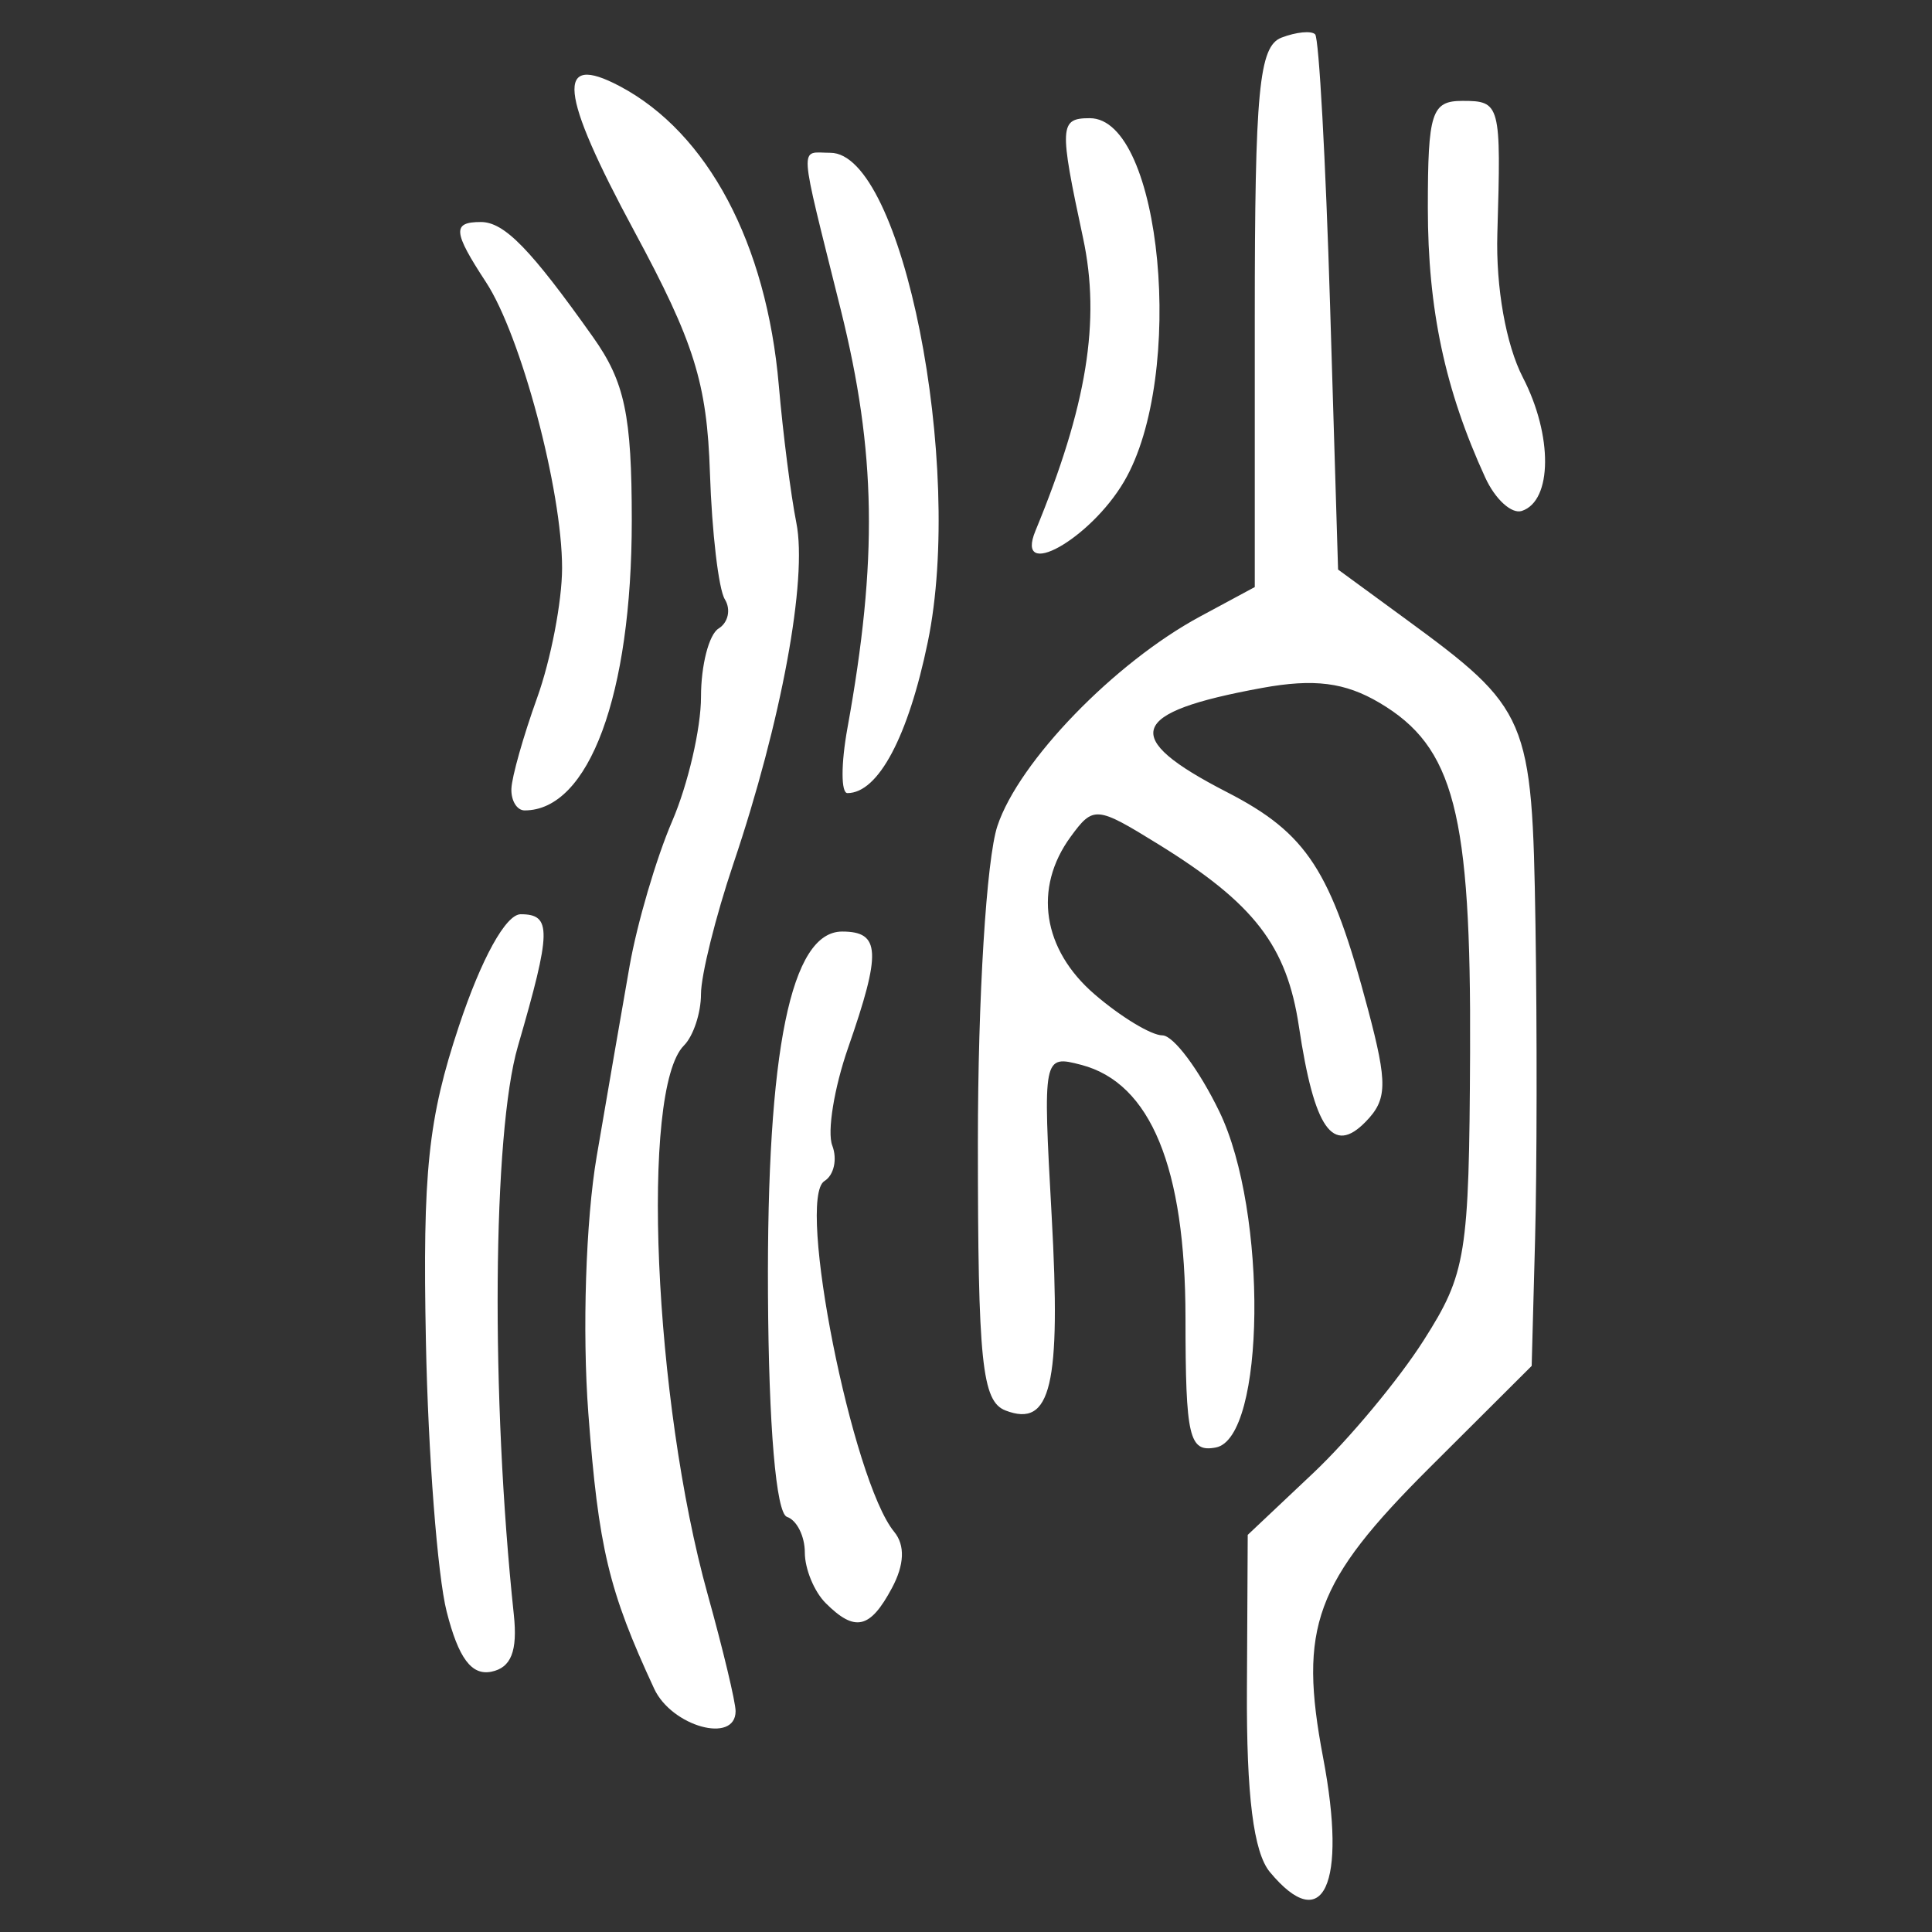 <?xml version="1.0" encoding="UTF-8" standalone="no"?>
<!-- Created with Inkscape (http://www.inkscape.org/) -->

<svg
   xmlns:dc="http://purl.org/dc/elements/1.1/"
   xmlns:cc="http://creativecommons.org/ns#"
   xmlns:rdf="http://www.w3.org/1999/02/22-rdf-syntax-ns#"
   xmlns:svg="http://www.w3.org/2000/svg"
   xmlns="http://www.w3.org/2000/svg"
   xmlns:sodipodi="http://sodipodi.sourceforge.net/DTD/sodipodi-0.dtd"
   xmlns:inkscape="http://www.inkscape.org/namespaces/inkscape"
   width="300"
   height="300"
   id="svg2"
   version="1.1"
   inkscape:version="0.48.4 r9939"
   sodipodi:docname="image-seal.svg">
  <rect width="100%" height="100%" fill="#333333" stroke="none"/>
  <defs
     id="defs4" />
  <sodipodi:namedview
     id="base"
     pagecolor="#ffffff"
     bordercolor="#666666"
     borderopacity="1.0"
     inkscape:pageopacity="0.0"
     inkscape:pageshadow="2"
     inkscape:zoom="2.0018437"
     inkscape:cx="232.32812"
     inkscape:cy="141.91078"
     inkscape:document-units="px"
     inkscape:current-layer="layer1"
     showgrid="false"
     inkscape:window-width="1215"
     inkscape:window-height="1000"
     inkscape:window-x="65"
     inkscape:window-y="24"
     inkscape:window-maximized="1"
     fit-margin-top="10"
     fit-margin-left="10"
     fit-margin-right="10"
     fit-margin-bottom="10" />
  <g
     inkscape:label="Calque 1"
     inkscape:groupmode="layer"
     id="layer1"
     transform="translate(0,-752.362)">
    <path
       style="fill:#ffffff"
       d="m 197.186,1043.052 c -2.542,-3.063 -3.649,-11.89 -3.564,-28.4 l 0.124,-23.956 10.134,-9.561 c 5.574,-5.258 13.307,-14.547 17.185,-20.641 6.614,-10.394 7.061,-13.164 7.209,-44.671 0.175,-37.271 -2.469,-47.482 -14.073,-54.336 -5.369,-3.172 -10.163,-3.777 -18.232,-2.302 -20.8,3.804 -22.092,7.62 -5.47,16.169 12.48,6.419 16.185,12.123 21.923,33.751 3.063,11.545 3.008,14.004 -0.387,17.467 -5.091,5.193 -7.956,1.085 -10.342,-14.831 -1.878,-12.522 -6.932,-19.08 -21.773,-28.253 -9.685,-5.986 -10.138,-6.025 -13.671,-1.194 -5.825,7.966 -4.369,17.509 3.736,24.48 4.064,3.496 8.794,6.357 10.509,6.359 1.716,0.002 5.701,5.336 8.856,11.854 7.514,15.523 7.14,50.671 -0.555,52.139 -4.154,0.793 -4.704,-1.556 -4.713,-20.126 -0.011,-23.348 -5.415,-36.471 -16.178,-39.286 -5.944,-1.554 -5.977,-1.387 -4.602,23.451 1.459,26.359 -0.097,32.93 -7.154,30.221 -3.678,-1.411 -4.302,-7.453 -4.302,-41.642 0,-22.504 1.326,-43.986 3.032,-49.126 3.325,-10.016 18.166,-25.355 31.468,-32.523 l 8.496,-4.578 0,-41.861 c 0,-35.251 0.655,-42.113 4.147,-43.453 2.281,-0.875 4.632,-1.106 5.225,-0.513 0.593,0.593 1.637,19.536 2.32,42.094 l 1.242,41.015 10.328,7.558 c 19.29,14.116 19.808,15.331 20.323,47.589 0.257,16.104 0.229,38.107 -0.061,48.895 l -0.528,19.615 -15.873,15.824 c -17.809,17.754 -20.365,24.723 -16.51,45.02 3.751,19.752 0.027,27.748 -8.268,17.75 z m -95.609,-28.474 c -7.059,-15.207 -8.644,-21.837 -10.221,-42.775 -0.957,-12.697 -0.397,-29.952 1.294,-39.857 1.639,-9.607 3.938,-22.909 5.109,-29.559 1.17,-6.651 4.145,-16.775 6.61,-22.498 2.465,-5.723 4.482,-14.419 4.482,-19.324 0,-4.905 1.229,-9.678 2.731,-10.606 1.502,-0.928 1.939,-2.97 0.97,-4.537 -0.968,-1.567 -2.009,-10.399 -2.313,-19.626 -0.46,-13.967 -2.424,-20.248 -11.734,-37.507 -11.669,-21.633 -12.291,-27.852 -2.256,-22.536 13.652,7.232 22.781,24.414 24.686,46.462 0.646,7.472 1.87,17.067 2.721,21.321 1.755,8.772 -2.313,30.818 -9.762,52.906 -2.775,8.227 -5.045,17.357 -5.045,20.289 0,2.931 -1.192,6.522 -2.648,7.978 -6.784,6.784 -4.694,55.124 3.685,85.22 2.386,8.57 4.338,16.733 4.338,18.139 0,5.126 -9.918,2.389 -12.647,-3.49 z m -32.219,-11.965 c -1.424,-5.613 -2.874,-24.472 -3.222,-41.909 -0.527,-26.402 0.332,-34.604 5.137,-49.042 3.483,-10.465 7.28,-17.337 9.581,-17.337 4.837,0 4.782,2.553 -0.436,20.504 -3.928,13.511 -4.22,54.445 -0.631,88.255 0.601,5.66 -0.418,8.242 -3.495,8.861 -3.074,0.618 -5.1,-2.108 -6.933,-9.332 z m 58.84,-1.337 c -1.774,-1.774 -3.225,-5.301 -3.225,-7.838 0,-2.537 -1.246,-5.028 -2.77,-5.536 -1.692,-0.564 -2.841,-14.042 -2.952,-34.634 -0.205,-37.895 3.555,-56.256 11.521,-56.256 5.949,0 6.111,3.159 0.926,18.041 -2.17,6.228 -3.279,13.059 -2.465,15.18 0.814,2.121 0.268,4.606 -1.214,5.521 -4.396,2.717 4.318,46.546 10.829,54.467 1.716,2.088 1.596,5.1 -0.349,8.733 -3.401,6.354 -5.743,6.882 -10.303,2.322 z M 79.409,874.843 c 0.065,-1.847 1.861,-8.196 3.99,-14.108 2.13,-5.912 3.876,-14.981 3.881,-20.154 0.011,-12.093 -6.382,-36.111 -11.821,-44.413 -5.125,-7.822 -5.254,-9.332 -0.796,-9.332 3.646,0 7.716,4.175 17.431,17.882 4.922,6.945 6.008,12.092 6.008,28.487 0,27.029 -6.644,44.997 -16.637,44.997 -1.195,0 -2.121,-1.512 -2.056,-3.359 z m 52.177,-9.405 c 4.737,-26.148 4.471,-42.871 -1.033,-64.984 -6.641,-26.682 -6.487,-24.366 -1.618,-24.366 11.176,0 20.822,48.415 15.133,75.959 -3.038,14.71 -7.695,23.468 -12.479,23.468 -1.006,0 -1.008,-4.535 -0.003,-10.077 z m 29.196,-30.646 c 7.993,-19.361 10.151,-32.623 7.397,-45.463 -3.734,-17.411 -3.667,-18.615 1.04,-18.615 11.176,0 14.953,40.03 5.323,56.423 -5.298,9.019 -17.014,15.537 -13.76,7.655 z m 69.853,-8.257 c -6.26,-13.647 -8.921,-26.145 -8.921,-41.904 0,-14.813 0.58,-16.604 5.374,-16.604 5.894,0 6.019,0.475 5.419,20.603 -0.248,8.332 1.338,17.271 3.965,22.351 4.661,9.013 4.581,19.159 -0.163,20.718 -1.58,0.519 -4.133,-1.805 -5.674,-5.164 z"
       id="path3186"
       inkscape:connector-curvature="0" />
  </g>
</svg>
